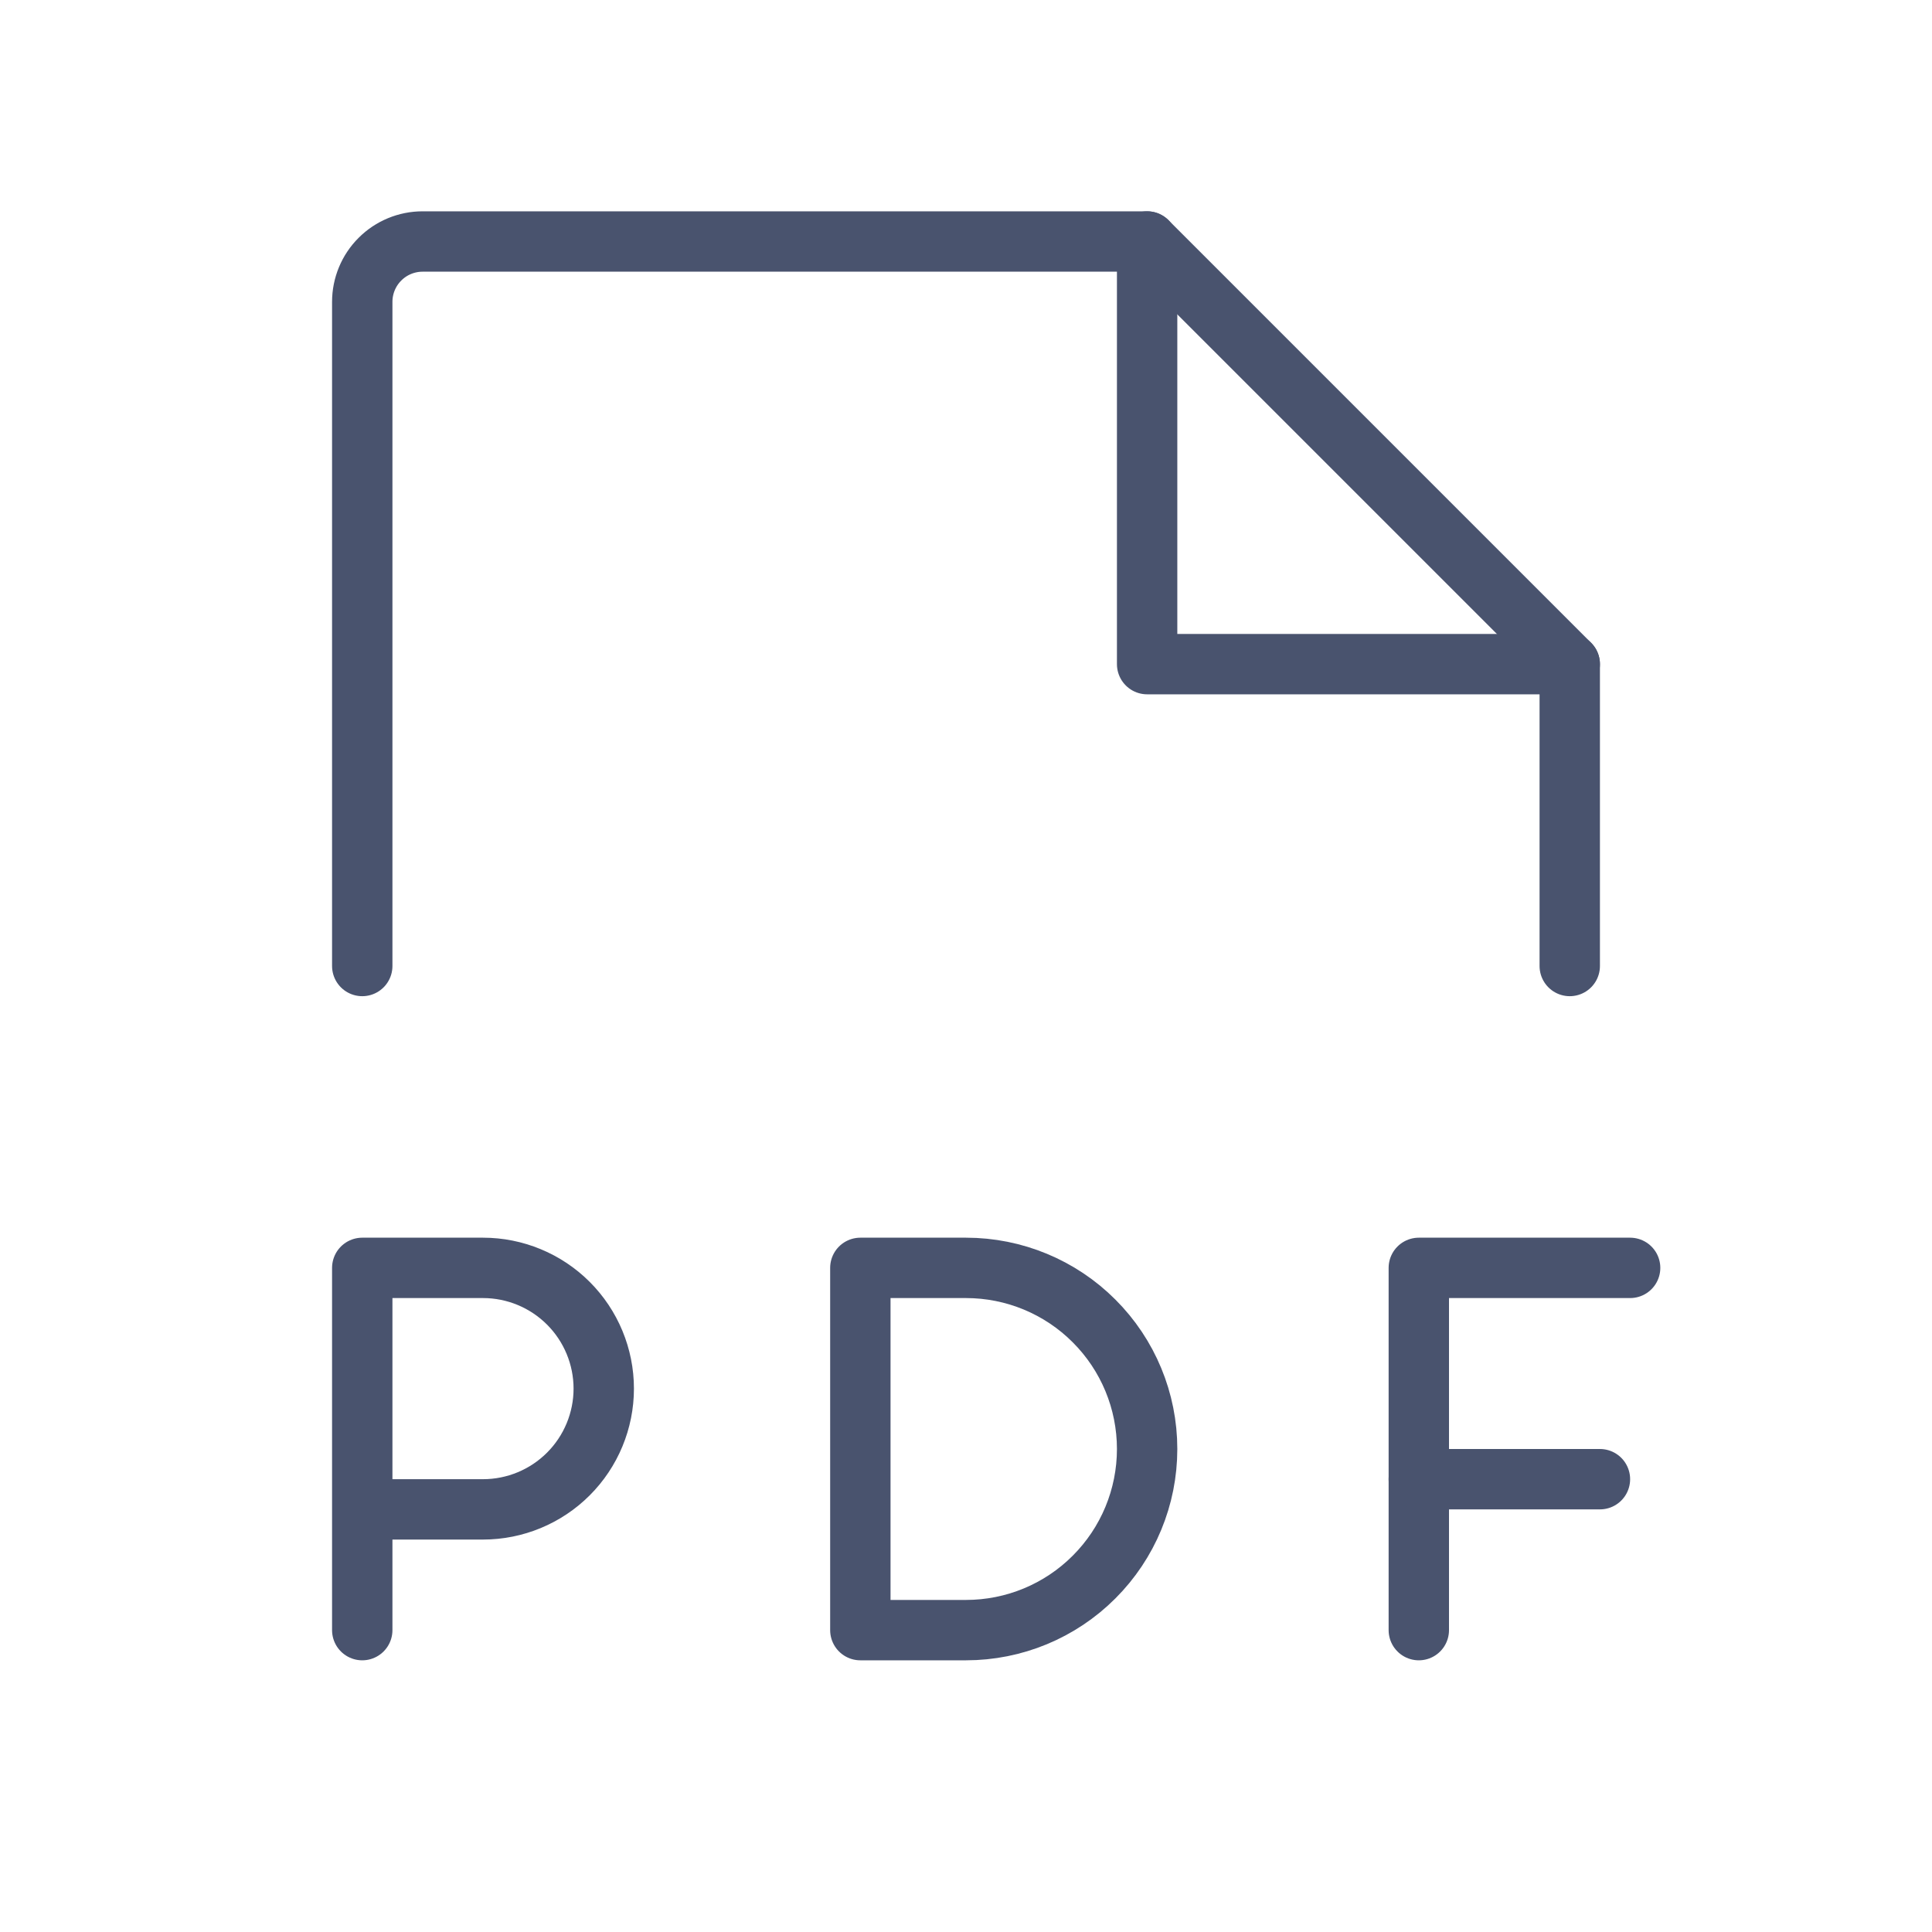<svg width="32" height="32" viewBox="0 0 32 32" fill="none" xmlns="http://www.w3.org/2000/svg">
<path d="M6 16V5C6 4.735 6.105 4.48 6.293 4.293C6.48 4.105 6.735 4 7 4H19L26 11V16" stroke="#49536E" stroke-linecap="round" stroke-linejoin="round"/>
<path d="M19 4V11H26" stroke="#49536E" stroke-linecap="round" stroke-linejoin="round"/>
<path d="M6 25H8C8.53 25 9.039 24.789 9.414 24.414C9.789 24.039 10 23.53 10 23C10 22.47 9.789 21.961 9.414 21.586C9.039 21.211 8.53 21 8 21H6V27" stroke="#49536E" stroke-linecap="round" stroke-linejoin="round"/>
<path d="M27 21H23.5V27" stroke="#49536E" stroke-linecap="round" stroke-linejoin="round"/>
<path d="M26.5 24.5H23.5" stroke="#49536E" stroke-linecap="round" stroke-linejoin="round"/>
<path d="M16 27C16.796 27 17.559 26.684 18.121 26.121C18.684 25.559 19 24.796 19 24C19 23.204 18.684 22.441 18.121 21.879C17.559 21.316 16.796 21 16 21H14.25V27H16Z" stroke="#49536E" stroke-linecap="round" stroke-linejoin="round"/>
</svg>
